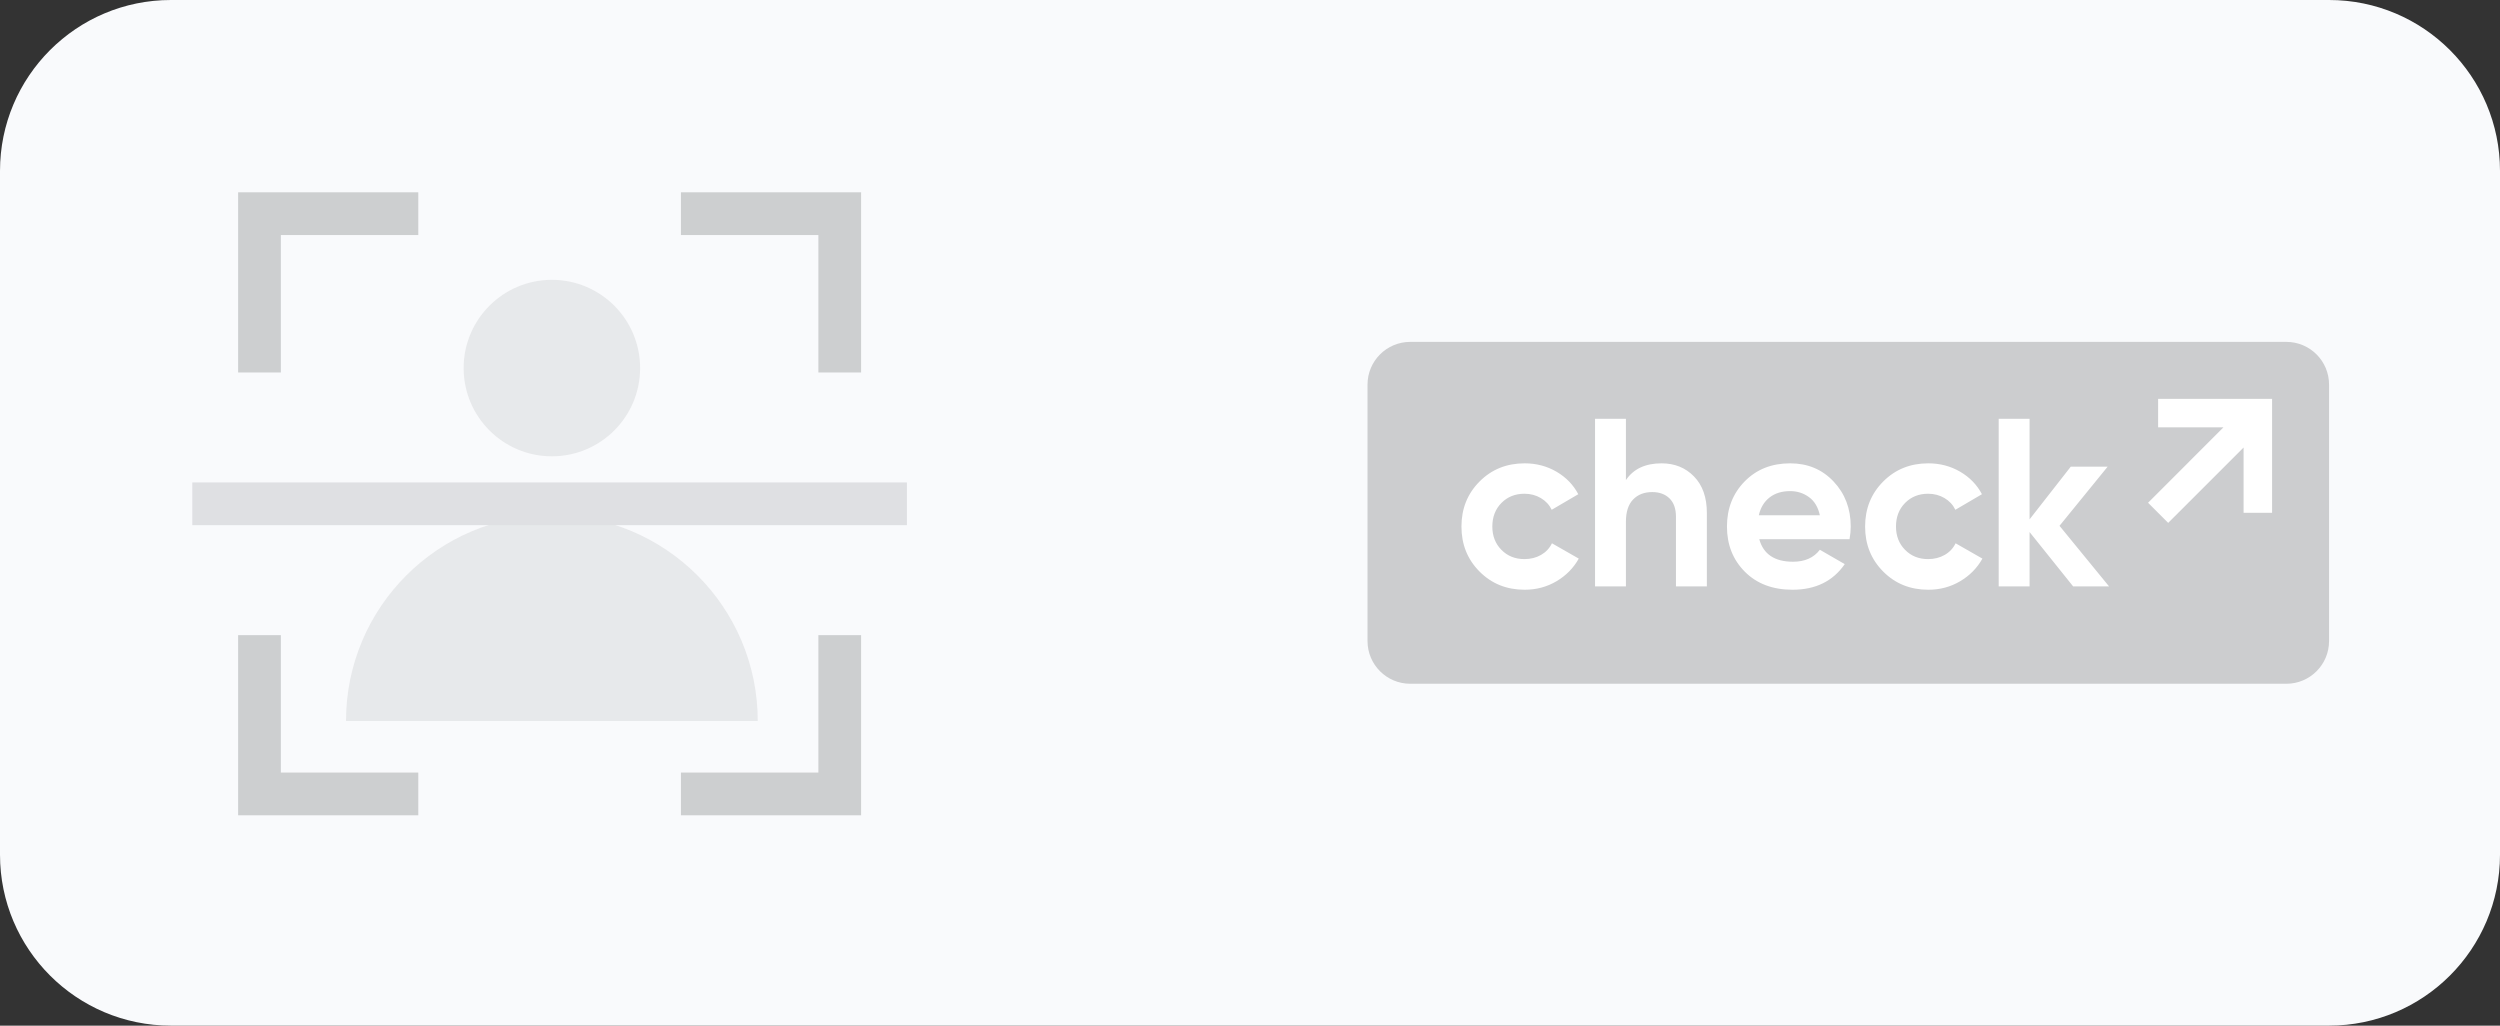 <?xml version="1.0" encoding="UTF-8"?>
<svg width="117px" height="48px" viewBox="0 0 117 48" version="1.1" xmlns="http://www.w3.org/2000/svg" xmlns:xlink="http://www.w3.org/1999/xlink">
    <rect x="0" y="0" width="117" height="48" fill="#333333" stroke="none"/>
    <!-- Generator: Sketch 57.1 (83088) - https://sketch.com -->
    <title>DP</title>
    <desc>Created with Sketch.</desc>
    <g id="🤖-BGV-OPs" stroke="none" stroke-width="1" fill="none" fill-rule="evenodd">
        <g id="DP">
            <g id="Group-4">
                <path d="M8,0 L109,0 C113.418,-8.11624501e-16 117,3.582 117,8 L117,40 C117,44.418 113.418,48 109,48 L8,48 C3.582,48 5.41083001e-16,44.418 0,40 L0,8 C-5.41083001e-16,3.582 3.582,8.11624501e-16 8,0 Z" id="Rectangle" fill="#F9FAFC"></path>
                <g id="frame-s-top-right" style="mix-blend-mode: luminosity;" transform="translate(64, 16)" fill-rule="nonzero">
                    <path d="M2,0 L43,0 C44.105,-2.02906125e-16 45,0.895 45,2 L45,14 C45,15.105 44.105,16 43,16 L2,16 C0.895,16 1.3527075e-16,15.105 0,14 L0,2 C-1.3527075e-16,0.895 0.895,2.02906125e-16 2,0 Z" id="Rectangle" fill="#CCCDCF"></path>
                    <path d="M7.354,11.6 C6.51,11.6 5.806,11.316 5.242,10.748 C4.678,10.181 4.396,9.479 4.396,8.642 C4.396,7.805 4.678,7.103 5.242,6.536 C5.806,5.968 6.51,5.684 7.354,5.684 C7.899,5.684 8.396,5.815 8.844,6.076 C9.292,6.338 9.632,6.689 9.864,7.129 L8.62,7.858 C8.508,7.626 8.338,7.443 8.11,7.309 C7.882,7.174 7.627,7.107 7.343,7.107 C6.91,7.107 6.551,7.251 6.267,7.538 C5.983,7.826 5.841,8.194 5.841,8.642 C5.841,9.083 5.983,9.447 6.267,9.734 C6.551,10.022 6.91,10.166 7.343,10.166 C7.634,10.166 7.894,10.1 8.121,9.97 C8.349,9.839 8.519,9.658 8.631,9.426 L9.886,10.143 C9.64,10.584 9.292,10.937 8.844,11.202 C8.396,11.467 7.899,11.6 7.354,11.6 Z M13.763,5.684 C14.375,5.684 14.882,5.889 15.281,6.3 C15.681,6.711 15.881,7.279 15.881,8.003 L15.881,11.443 L14.435,11.443 L14.435,8.183 C14.435,7.809 14.334,7.523 14.133,7.325 C13.931,7.128 13.662,7.029 13.326,7.029 C12.952,7.029 12.654,7.144 12.43,7.376 C12.206,7.607 12.093,7.955 12.093,8.418 L12.093,11.443 L10.648,11.443 L10.648,3.6 L12.093,3.6 L12.093,6.468 C12.445,5.945 13.001,5.684 13.763,5.684 Z M18.334,9.236 C18.529,9.938 19.055,10.289 19.914,10.289 C20.467,10.289 20.885,10.102 21.169,9.729 L22.334,10.401 C21.782,11.2 20.967,11.6 19.892,11.6 C18.966,11.6 18.222,11.32 17.662,10.76 C17.102,10.199 16.822,9.494 16.822,8.642 C16.822,7.798 17.098,7.094 17.651,6.53 C18.204,5.966 18.913,5.684 19.78,5.684 C20.601,5.684 21.279,5.968 21.813,6.536 C22.347,7.103 22.614,7.805 22.614,8.642 C22.614,8.829 22.596,9.027 22.558,9.236 L18.334,9.236 Z M18.312,8.115 L21.169,8.115 C21.087,7.734 20.917,7.451 20.659,7.264 C20.402,7.077 20.108,6.984 19.78,6.984 C19.391,6.984 19.07,7.083 18.816,7.281 C18.562,7.479 18.394,7.757 18.312,8.115 Z M26.245,11.6 C25.401,11.6 24.697,11.316 24.133,10.748 C23.569,10.181 23.287,9.479 23.287,8.642 C23.287,7.805 23.569,7.103 24.133,6.536 C24.697,5.968 25.401,5.684 26.245,5.684 C26.79,5.684 27.287,5.815 27.735,6.076 C28.183,6.338 28.523,6.689 28.755,7.129 L27.511,7.858 C27.399,7.626 27.229,7.443 27.001,7.309 C26.773,7.174 26.517,7.107 26.234,7.107 C25.8,7.107 25.442,7.251 25.158,7.538 C24.874,7.826 24.732,8.194 24.732,8.642 C24.732,9.083 24.874,9.447 25.158,9.734 C25.442,10.022 25.8,10.166 26.234,10.166 C26.525,10.166 26.784,10.1 27.012,9.97 C27.24,9.839 27.41,9.658 27.522,9.426 L28.777,10.143 C28.53,10.584 28.183,10.937 27.735,11.202 C27.287,11.467 26.79,11.6 26.245,11.6 Z M34.704,11.443 L33.023,11.443 L30.984,8.9 L30.984,11.443 L29.539,11.443 L29.539,3.6 L30.984,3.6 L30.984,8.306 L32.911,5.841 L34.637,5.841 L32.385,8.608 L34.704,11.443 Z" id="check" fill="#FFFFFF"></path>
                    <polygon id="Shape" fill="#FFFFFF" points="36.529 7.529 40.057 4 37 4 37 2.667 42.333 2.667 42.333 8 41 8 41 4.943 37.471 8.471"></polygon>
                </g>
                <g id="scan" transform="translate(10, 10)">
                    <path d="M15.828,3.097 C18.108,3.097 19.957,4.945 19.957,7.226 C19.957,9.506 18.108,11.355 15.828,11.355 C13.548,11.355 11.699,9.506 11.699,7.226 C11.699,4.945 13.548,3.097 15.828,3.097 Z M6.194,23.742 C6.194,18.421 10.507,14.108 15.828,14.108 C21.149,14.108 25.462,18.421 25.462,23.742 L6.194,23.742 Z" id="Shape" fill="#D7D8DA" fill-rule="nonzero" opacity="0.5"></path>
                    <polyline id="Path" stroke="#CDCFD0" stroke-width="2" stroke-linecap="square" points="2.144 6.432 2.144 0 8.576 0"></polyline>
                    <polyline id="Path" stroke="#CDCFD0" stroke-width="2" stroke-linecap="square" points="22.868 0 29.3 0 29.3 6.432"></polyline>
                    <polyline id="Path" stroke="#CDCFD0" stroke-width="2" stroke-linecap="square" points="29.3 20.725 29.3 27.156 22.868 27.156"></polyline>
                    <polyline id="Path" stroke="#CDCFD0" stroke-width="2" stroke-linecap="square" points="8.576 27.156 2.144 27.156 2.144 20.725"></polyline>
                    <path d="M0,13.578 L31.444,13.578" id="Path" stroke="#DFE0E3" stroke-width="2" stroke-linecap="square"></path>
                </g>
            </g>
        </g>
    </g>
</svg>